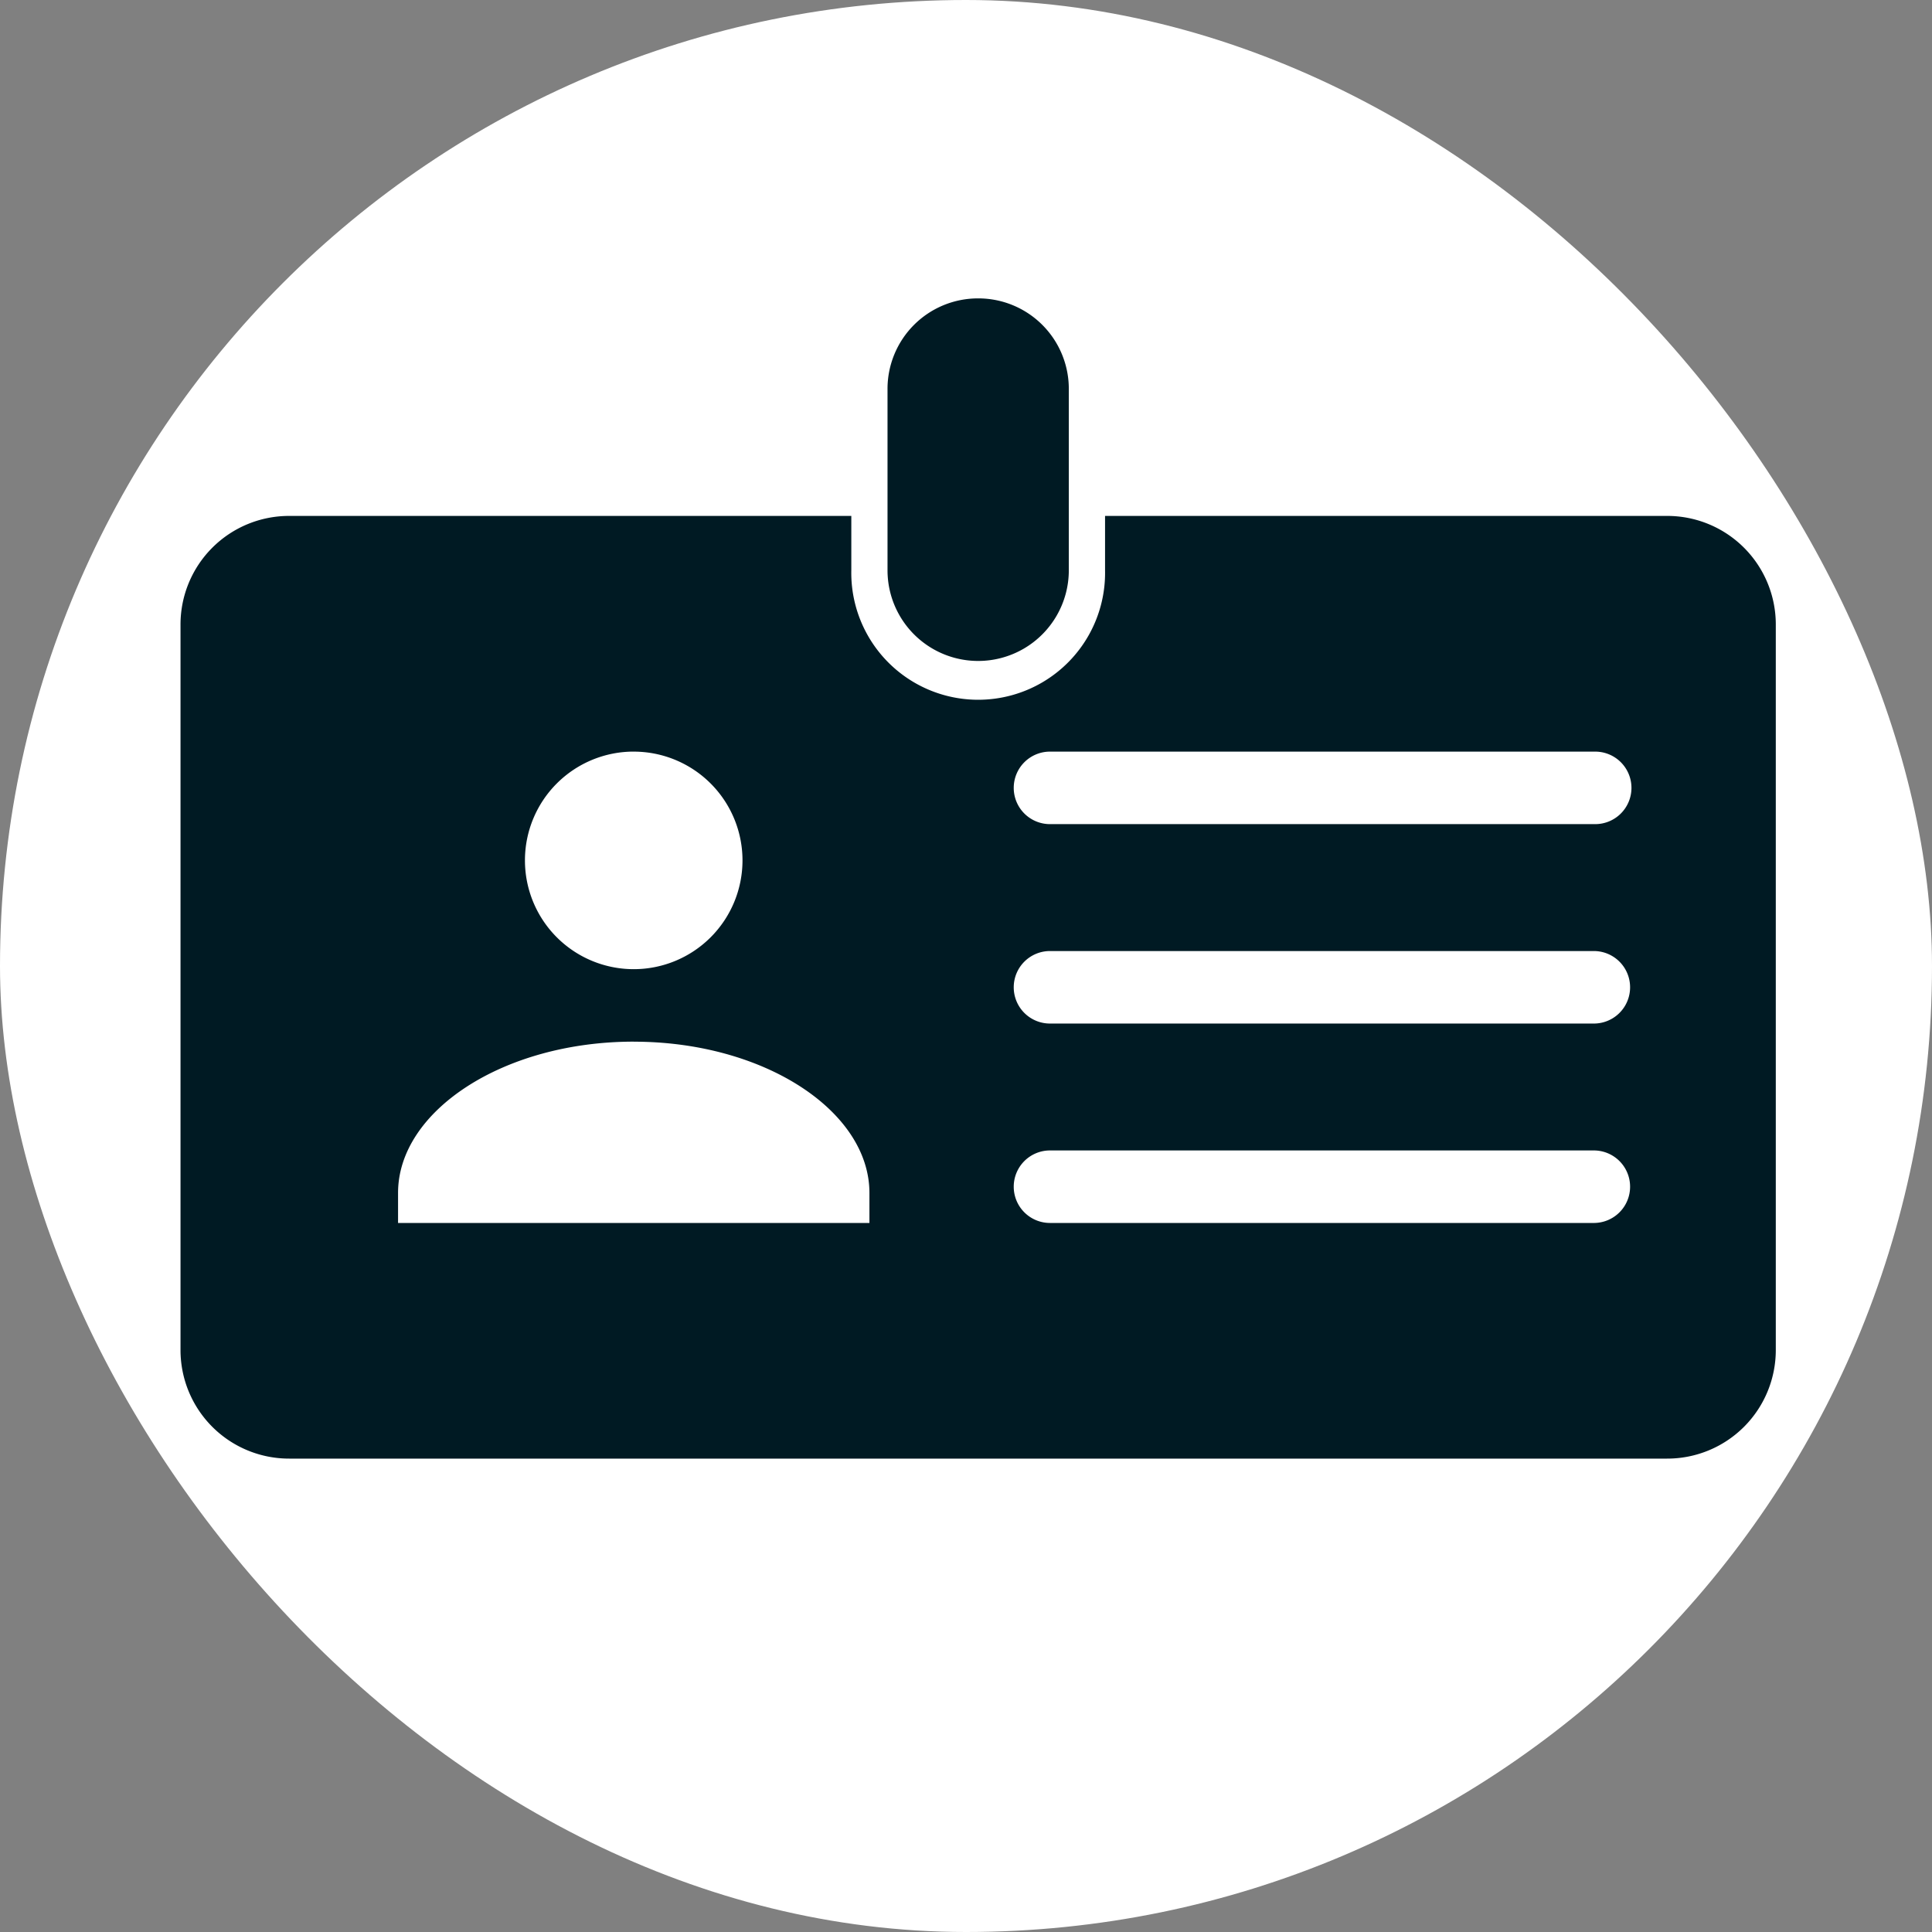 <svg xmlns="http://www.w3.org/2000/svg" xmlns:xlink="http://www.w3.org/1999/xlink" width="150" height="150" viewBox="0 0 150 150">
  <rect x="0" y="0" width="150" height="150" fill="#808080" stroke="none"/>
  <defs>
    <clipPath id="clip-path">
      <rect x="7" y="-9" width="137.872" height="111.081" fill="none"/>
    </clipPath>
  </defs>
  <g id="profile" transform="translate(-1681 -4428)">
    <rect id="Rectangle_8" data-name="Rectangle 8" width="150" height="150" rx="75" transform="translate(1681 4428)" fill="#fff"/>
    <g id="Groupe_défilant_8" data-name="Groupe défilant 8" transform="translate(1681 4451.167)" clip-path="url(#clip-path)" style="isolation: isolate">
      <g id="noun-profile-1262935" transform="translate(-70.531 -89.8)">
        <path id="Tracé_851" data-name="Tracé 851" d="M165.527,100.8a7.022,7.022,0,0,0-7.037,7.037v14.075a7.037,7.037,0,0,0,14.075,0V107.837A7.022,7.022,0,0,0,165.527,100.8Zm-53.484,16.889a8.427,8.427,0,0,0-8.445,8.445v56.3a8.427,8.427,0,0,0,8.445,8.445H219.01a8.427,8.427,0,0,0,8.445-8.445v-56.3a8.427,8.427,0,0,0-8.445-8.445H175.379v4.223a9.852,9.852,0,1,1-19.7,0v-4.223Zm26.742,18.3a8.445,8.445,0,1,1-8.445,8.445A8.445,8.445,0,0,1,138.785,135.987Zm32.372,0h42.224a2.815,2.815,0,1,1,0,5.629H171.157a2.815,2.815,0,1,1,0-5.629Zm0,15.483h42.224a2.815,2.815,0,0,1,0,5.629H171.157a2.815,2.815,0,1,1,0-5.629Zm-32.372,7.037c10.137,0,18.3,5.39,18.3,11.744v2.331H120.488V170.25c0-6.354,8.161-11.744,18.3-11.744Zm32.372,8.445h42.224a2.815,2.815,0,0,1,0,5.629H171.157a2.815,2.815,0,1,1,0-5.629Z" transform="translate(-19.052 -11)" fill="#001a23"/>
        <g id="Groupe_785" data-name="Groupe 785" transform="translate(70.748 232.101)">
          <path id="Tracé_852" data-name="Tracé 852" d="M5.758-15.841A3.344,3.344,0,0,1,5-15.558a3.425,3.425,0,0,1-.825.1,2.817,2.817,0,0,1-2.03-.715,2.563,2.563,0,0,1-.75-1.944,2.557,2.557,0,0,1,.75-1.944,2.811,2.811,0,0,1,2.03-.719,3.425,3.425,0,0,1,.825.1,3.343,3.343,0,0,1,.762.283v1.06a3.018,3.018,0,0,0-.727-.365,2.4,2.4,0,0,0-.754-.118,1.41,1.41,0,0,0-1.111.456,1.8,1.8,0,0,0-.4,1.249,1.812,1.812,0,0,0,.4,1.249,1.414,1.414,0,0,0,1.111.452,2.452,2.452,0,0,0,.754-.114,2.934,2.934,0,0,0,.727-.369Z" transform="translate(-1.391 20.781)" fill="#001a23"/>
        </g>
        <g id="Groupe_786" data-name="Groupe 786" transform="translate(76.156 233.381)">
          <path id="Tracé_853" data-name="Tracé 853" d="M5.218-14.545a1.7,1.7,0,0,0-.326-.11,1.344,1.344,0,0,0-.318-.039.9.9,0,0,0-.73.306,1.308,1.308,0,0,0-.255.868v1.775H2.359v-3.848H3.588v.632a1.562,1.562,0,0,1,.542-.55,1.465,1.465,0,0,1,.738-.177A1.308,1.308,0,0,1,5-15.68c.049,0,.12.01.212.02Z" transform="translate(-2.359 15.687)" fill="#001a23"/>
        </g>
        <g id="Groupe_787" data-name="Groupe 787" transform="translate(79.336 233.381)">
          <path id="Tracé_854" data-name="Tracé 854" d="M5.335-13.681v.353H2.456a.915.915,0,0,0,.314.648,1.161,1.161,0,0,0,.75.216,2.9,2.9,0,0,0,.793-.114,4.2,4.2,0,0,0,.836-.35v.946a5.185,5.185,0,0,1-.872.247,4.525,4.525,0,0,1-.872.086,2.323,2.323,0,0,1-1.626-.53A1.919,1.919,0,0,1,1.2-13.665a1.939,1.939,0,0,1,.569-1.48,2.173,2.173,0,0,1,1.563-.542,1.958,1.958,0,0,1,1.453.55,1.973,1.973,0,0,1,.546,1.457ZM4.07-14.089a.779.779,0,0,0-.2-.562.7.7,0,0,0-.534-.216.838.838,0,0,0-.581.2.921.921,0,0,0-.279.577Z" transform="translate(-1.203 15.688)" fill="#001a23"/>
        </g>
        <g id="Groupe_788" data-name="Groupe 788" transform="translate(84.108 233.381)">
          <path id="Tracé_855" data-name="Tracé 855" d="M3.218-13.477a1.06,1.06,0,0,0-.581.13.433.433,0,0,0-.192.385.457.457,0,0,0,.157.369.657.657,0,0,0,.432.13.776.776,0,0,0,.585-.247.87.87,0,0,0,.24-.624v-.141Zm1.877-.463v2.2H3.858v-.569A1.589,1.589,0,0,1,3.3-11.8a1.665,1.665,0,0,1-.754.157,1.368,1.368,0,0,1-.97-.346A1.183,1.183,0,0,1,1.2-12.9a1.111,1.111,0,0,1,.463-.99,2.647,2.647,0,0,1,1.465-.318h.727v-.1a.455.455,0,0,0-.232-.424,1.46,1.46,0,0,0-.719-.137,3.307,3.307,0,0,0-.738.079,2.547,2.547,0,0,0-.628.236v-.939a7.484,7.484,0,0,1,.789-.145,6.454,6.454,0,0,1,.8-.051,2.221,2.221,0,0,1,1.5.412,1.7,1.7,0,0,1,.463,1.335Z" transform="translate(-1.203 15.688)" fill="#001a23"/>
        </g>
        <g id="Groupe_789" data-name="Groupe 789" transform="translate(88.649 232.384)">
          <path id="Tracé_856" data-name="Tracé 856" d="M2.217-19.656v1.092H3.485v.88H2.217v1.634a.475.475,0,0,0,.106.361.662.662,0,0,0,.42.094h.632v.88H2.323a1.444,1.444,0,0,1-1.037-.3,1.437,1.437,0,0,1-.3-1.033v-1.634H.375v-.88H.984v-1.092Z" transform="translate(-0.375 19.656)" fill="#001a23"/>
        </g>
        <g id="Groupe_790" data-name="Groupe 790" transform="translate(92.222 233.381)">
          <path id="Tracé_857" data-name="Tracé 857" d="M5.335-13.681v.353H2.456a.915.915,0,0,0,.314.648,1.161,1.161,0,0,0,.75.216,2.9,2.9,0,0,0,.793-.114,4.2,4.2,0,0,0,.836-.35v.946a5.185,5.185,0,0,1-.872.247,4.525,4.525,0,0,1-.872.086,2.323,2.323,0,0,1-1.626-.53A1.919,1.919,0,0,1,1.2-13.665a1.939,1.939,0,0,1,.569-1.48,2.173,2.173,0,0,1,1.563-.542,1.958,1.958,0,0,1,1.453.55,1.973,1.973,0,0,1,.546,1.457ZM4.07-14.089a.779.779,0,0,0-.2-.562.7.7,0,0,0-.534-.216.838.838,0,0,0-.581.2.921.921,0,0,0-.279.577Z" transform="translate(-1.203 15.688)" fill="#001a23"/>
        </g>
        <g id="Groupe_791" data-name="Groupe 791" transform="translate(97.01 231.975)">
          <path id="Tracé_858" data-name="Tracé 858" d="M4.156-19.219v-2.062H5.393v5.349H4.156v-.558a1.619,1.619,0,0,1-.558.5,1.547,1.547,0,0,1-.711.157A1.431,1.431,0,0,1,1.722-16.4a2.239,2.239,0,0,1-.456-1.453,2.246,2.246,0,0,1,.456-1.457,1.431,1.431,0,0,1,1.166-.566,1.5,1.5,0,0,1,.707.161,1.7,1.7,0,0,1,.562.495Zm-.809,2.494a.7.7,0,0,0,.6-.287,1.433,1.433,0,0,0,.208-.84,1.417,1.417,0,0,0-.208-.836.7.7,0,0,0-.6-.291.694.694,0,0,0-.6.291,1.41,1.41,0,0,0-.208.836,1.426,1.426,0,0,0,.208.84A.7.7,0,0,0,3.347-16.726Z" transform="translate(-1.266 21.281)" fill="#001a23"/>
        </g>
        <g id="Groupe_792" data-name="Groupe 792" transform="translate(104.773 231.975)">
          <path id="Tracé_859" data-name="Tracé 859" d="M4.405-16.726a.7.7,0,0,0,.6-.287,1.433,1.433,0,0,0,.208-.84,1.417,1.417,0,0,0-.208-.836.7.7,0,0,0-.6-.291.708.708,0,0,0-.609.291,1.422,1.422,0,0,0-.208.836,1.418,1.418,0,0,0,.208.836.705.705,0,0,0,.609.291Zm-.817-2.494a1.743,1.743,0,0,1,.562-.495,1.523,1.523,0,0,1,.711-.161,1.437,1.437,0,0,1,1.17.565,2.252,2.252,0,0,1,.456,1.457A2.244,2.244,0,0,1,6.031-16.4a1.437,1.437,0,0,1-1.17.565,1.559,1.559,0,0,1-.711-.157,1.7,1.7,0,0,1-.562-.5v.558H2.359v-5.349H3.589Z" transform="translate(-2.359 21.281)" fill="#001a23"/>
        </g>
        <g id="Groupe_793" data-name="Groupe 793" transform="translate(109.303 233.475)">
          <path id="Tracé_860" data-name="Tracé 860" d="M.344-15.312H1.573L2.61-12.7l.88-2.612H4.718L3.1-11.1a2.056,2.056,0,0,1-.569.9,1.336,1.336,0,0,1-.856.259H.96v-.809h.385a.8.8,0,0,0,.456-.1.642.642,0,0,0,.224-.353l.035-.106Z" transform="translate(-0.344 15.312)" fill="#001a23"/>
        </g>
        <g id="Groupe_794" data-name="Groupe 794" transform="translate(116.902 232.195)">
          <path id="Tracé_861" data-name="Tracé 861" d="M4.455-18.132a.925.925,0,0,0,.6-.153.645.645,0,0,0,.181-.511.617.617,0,0,0-.181-.5.925.925,0,0,0-.6-.153H3.9v1.316Zm-.558.915v1.94H2.578v-5.129H4.6a2.556,2.556,0,0,1,1.484.342,1.228,1.228,0,0,1,.475,1.072,1.344,1.344,0,0,1-.247.836,1.4,1.4,0,0,1-.738.479.972.972,0,0,1,.483.283,2.58,2.58,0,0,1,.436.66l.719,1.457H5.8l-.624-1.276a1.375,1.375,0,0,0-.385-.522.852.852,0,0,0-.514-.141Z" transform="translate(-2.578 20.406)" fill="#001a23"/>
        </g>
        <g id="Groupe_795" data-name="Groupe 795" transform="translate(121.975 233.381)">
          <path id="Tracé_862" data-name="Tracé 862" d="M3.324-14.808a.725.725,0,0,0-.624.295,1.417,1.417,0,0,0-.216.848,1.417,1.417,0,0,0,.216.848.727.727,0,0,0,.624.291.71.71,0,0,0,.613-.291,1.424,1.424,0,0,0,.216-.848,1.424,1.424,0,0,0-.216-.848A.708.708,0,0,0,3.324-14.808Zm0-.88a2.145,2.145,0,0,1,1.551.538,1.961,1.961,0,0,1,.558,1.484,1.967,1.967,0,0,1-.558,1.484,2.151,2.151,0,0,1-1.551.534,2.168,2.168,0,0,1-1.559-.534A1.955,1.955,0,0,1,1.2-13.666a1.949,1.949,0,0,1,.562-1.484A2.161,2.161,0,0,1,3.324-15.688Z" transform="translate(-1.203 15.688)" fill="#001a23"/>
        </g>
        <g id="Groupe_796" data-name="Groupe 796" transform="translate(126.81 233.381)">
          <path id="Tracé_863" data-name="Tracé 863" d="M4.6-15.471v1a1.913,1.913,0,0,0-.5-.255,1.666,1.666,0,0,0-.522-.082,1.064,1.064,0,0,0-.805.3,1.163,1.163,0,0,0-.287.84,1.17,1.17,0,0,0,.287.84,1.069,1.069,0,0,0,.805.3,1.793,1.793,0,0,0,.546-.082,1.612,1.612,0,0,0,.479-.255v1.005a3.326,3.326,0,0,1-.585.157,3.277,3.277,0,0,1-.6.055,2.335,2.335,0,0,1-1.63-.534A1.9,1.9,0,0,1,1.2-13.665a1.912,1.912,0,0,1,.585-1.488,2.34,2.34,0,0,1,1.63-.534,3.277,3.277,0,0,1,.6.055,3.286,3.286,0,0,1,.585.161Z" transform="translate(-1.203 15.687)" fill="#001a23"/>
        </g>
        <g id="Groupe_797" data-name="Groupe 797" transform="translate(131.271 231.975)">
          <path id="Tracé_864" data-name="Tracé 864" d="M2.359-21.281H3.588v2.914L5-19.781H6.432L4.555-18.014l2.026,2.081H5.089l-1.5-1.606v1.606H2.359Z" transform="translate(-2.359 21.281)" fill="#001a23"/>
        </g>
        <g id="Groupe_798" data-name="Groupe 798" transform="translate(135.952 231.975)">
          <path id="Tracé_865" data-name="Tracé 865" d="M2.359-19.781H3.589v3.848H2.359Zm0-1.5H3.589v1.005H2.359Z" transform="translate(-2.359 21.281)" fill="#001a23"/>
        </g>
        <g id="Groupe_799" data-name="Groupe 799" transform="translate(138.073 233.381)">
          <path id="Tracé_866" data-name="Tracé 866" d="M4.6-15.471v1a1.913,1.913,0,0,0-.5-.255,1.666,1.666,0,0,0-.522-.082,1.064,1.064,0,0,0-.805.3,1.163,1.163,0,0,0-.287.84,1.17,1.17,0,0,0,.287.84,1.069,1.069,0,0,0,.805.3,1.793,1.793,0,0,0,.546-.082,1.612,1.612,0,0,0,.479-.255v1.005a3.326,3.326,0,0,1-.585.157,3.277,3.277,0,0,1-.6.055,2.335,2.335,0,0,1-1.63-.534A1.9,1.9,0,0,1,1.2-13.665a1.912,1.912,0,0,1,.585-1.488,2.34,2.34,0,0,1,1.63-.534,3.277,3.277,0,0,1,.6.055,3.286,3.286,0,0,1,.585.161Z" transform="translate(-1.203 15.687)" fill="#001a23"/>
        </g>
        <g id="Groupe_800" data-name="Groupe 800" transform="translate(142.246 233.381)">
          <path id="Tracé_867" data-name="Tracé 867" d="M3.324-14.808a.725.725,0,0,0-.624.295,1.417,1.417,0,0,0-.216.848,1.417,1.417,0,0,0,.216.848.727.727,0,0,0,.624.291.71.71,0,0,0,.613-.291,1.424,1.424,0,0,0,.216-.848,1.424,1.424,0,0,0-.216-.848A.708.708,0,0,0,3.324-14.808Zm0-.88a2.145,2.145,0,0,1,1.551.538,1.961,1.961,0,0,1,.558,1.484,1.967,1.967,0,0,1-.558,1.484,2.151,2.151,0,0,1-1.551.534,2.168,2.168,0,0,1-1.559-.534A1.955,1.955,0,0,1,1.2-13.666a1.949,1.949,0,0,1,.562-1.484A2.161,2.161,0,0,1,3.324-15.688Z" transform="translate(-1.203 15.688)" fill="#001a23"/>
        </g>
        <g id="Groupe_801" data-name="Groupe 801" transform="translate(147.37 233.381)">
          <path id="Tracé_868" data-name="Tracé 868" d="M6.228-14.089v2.344H4.991v-1.795a6.581,6.581,0,0,0-.024-.687.739.739,0,0,0-.079-.279.5.5,0,0,0-.2-.185.577.577,0,0,0-.279-.067.71.71,0,0,0-.6.3,1.343,1.343,0,0,0-.22.821v1.893H2.359v-3.848H3.589v.562a1.964,1.964,0,0,1,.589-.495,1.5,1.5,0,0,1,.691-.161,1.248,1.248,0,0,1,1.013.412,1.8,1.8,0,0,1,.346,1.186Z" transform="translate(-2.359 15.687)" fill="#001a23"/>
        </g>
        <g id="Groupe_802" data-name="Groupe 802" transform="translate(70.531 239.013)">
          <path id="Tracé_869" data-name="Tracé 869" d="M3.52-21.281v.809H2.841a.551.551,0,0,0-.365.094.434.434,0,0,0-.1.33v.267H3.426v.88H2.373v2.969H1.144V-18.9H.531v-.88h.613v-.267a1.165,1.165,0,0,1,.35-.931,1.636,1.636,0,0,1,1.088-.3Z" transform="translate(-0.531 21.281)" fill="#001a23"/>
        </g>
        <g id="Groupe_803" data-name="Groupe 803" transform="translate(74.053 240.418)">
          <path id="Tracé_870" data-name="Tracé 870" d="M5.218-14.545a1.7,1.7,0,0,0-.326-.11,1.344,1.344,0,0,0-.318-.039.9.9,0,0,0-.73.306,1.308,1.308,0,0,0-.255.868v1.775H2.359v-3.848H3.588v.632a1.562,1.562,0,0,1,.542-.55,1.465,1.465,0,0,1,.738-.177A1.308,1.308,0,0,1,5-15.68c.049,0,.12.01.212.02Z" transform="translate(-2.359 15.687)" fill="#001a23"/>
        </g>
        <g id="Groupe_804" data-name="Groupe 804" transform="translate(77.233 240.418)">
          <path id="Tracé_871" data-name="Tracé 871" d="M3.324-14.808a.725.725,0,0,0-.624.295,1.417,1.417,0,0,0-.216.848,1.417,1.417,0,0,0,.216.848.727.727,0,0,0,.624.291.71.71,0,0,0,.613-.291,1.424,1.424,0,0,0,.216-.848,1.424,1.424,0,0,0-.216-.848A.708.708,0,0,0,3.324-14.808Zm0-.88a2.145,2.145,0,0,1,1.551.538,1.961,1.961,0,0,1,.558,1.484,1.967,1.967,0,0,1-.558,1.484,2.151,2.151,0,0,1-1.551.534,2.168,2.168,0,0,1-1.559-.534A1.955,1.955,0,0,1,1.2-13.666a1.949,1.949,0,0,1,.562-1.484A2.161,2.161,0,0,1,3.324-15.688Z" transform="translate(-1.203 15.688)" fill="#001a23"/>
        </g>
        <g id="Groupe_805" data-name="Groupe 805" transform="translate(82.35 240.418)">
          <path id="Tracé_872" data-name="Tracé 872" d="M5.9-14.954a1.667,1.667,0,0,1,.554-.546,1.371,1.371,0,0,1,.707-.188,1.244,1.244,0,0,1,1.009.412,1.779,1.779,0,0,1,.35,1.186v2.344H7.284v-2.1c0-.033,0-.081,0-.141a1.094,1.094,0,0,0-.122-.589.423.423,0,0,0-.385-.185.613.613,0,0,0-.542.291,1.508,1.508,0,0,0-.2.833v1.889H4.806v-2.007a1.912,1.912,0,0,0-.11-.821.42.42,0,0,0-.393-.185.617.617,0,0,0-.546.291,1.484,1.484,0,0,0-.192.829v1.893H2.328v-3.848H3.565v.562a1.6,1.6,0,0,1,.518-.491,1.3,1.3,0,0,1,.648-.165,1.306,1.306,0,0,1,.707.192,1.212,1.212,0,0,1,.463.542Z" transform="translate(-2.328 15.688)" fill="#001a23"/>
        </g>
        <g id="Groupe_806" data-name="Groupe 806" transform="translate(91.642 239.421)">
          <path id="Tracé_873" data-name="Tracé 873" d="M2.217-19.656v1.092H3.485v.88H2.217v1.634a.475.475,0,0,0,.106.361.662.662,0,0,0,.42.094h.632v.88H2.323a1.444,1.444,0,0,1-1.037-.3,1.437,1.437,0,0,1-.3-1.033v-1.634H.375v-.88H.984v-1.092Z" transform="translate(-0.375 19.656)" fill="#001a23"/>
        </g>
        <g id="Groupe_807" data-name="Groupe 807" transform="translate(95.505 239.012)">
          <path id="Tracé_874" data-name="Tracé 874" d="M6.228-18.277v2.344H4.991v-1.787a6.684,6.684,0,0,0-.024-.7.739.739,0,0,0-.079-.279.5.5,0,0,0-.2-.185.577.577,0,0,0-.279-.067.71.71,0,0,0-.6.3,1.343,1.343,0,0,0-.22.821v1.893H2.359v-5.349H3.589v2.062a1.964,1.964,0,0,1,.589-.495,1.5,1.5,0,0,1,.691-.161,1.248,1.248,0,0,1,1.013.412,1.8,1.8,0,0,1,.346,1.186Z" transform="translate(-2.359 21.281)" fill="#001a23"/>
        </g>
        <g id="Groupe_808" data-name="Groupe 808" transform="translate(100.224 240.418)">
          <path id="Tracé_875" data-name="Tracé 875" d="M5.335-13.681v.353H2.456a.915.915,0,0,0,.314.648,1.161,1.161,0,0,0,.75.216,2.9,2.9,0,0,0,.793-.114,4.2,4.2,0,0,0,.836-.35v.946a5.185,5.185,0,0,1-.872.247,4.525,4.525,0,0,1-.872.086,2.323,2.323,0,0,1-1.626-.53A1.919,1.919,0,0,1,1.2-13.665a1.939,1.939,0,0,1,.569-1.48,2.173,2.173,0,0,1,1.563-.542,1.958,1.958,0,0,1,1.453.55,1.973,1.973,0,0,1,.546,1.457ZM4.07-14.089a.779.779,0,0,0-.2-.562.7.7,0,0,0-.534-.216.838.838,0,0,0-.581.2.921.921,0,0,0-.279.577Z" transform="translate(-1.203 15.688)" fill="#001a23"/>
        </g>
        <g id="Groupe_809" data-name="Groupe 809" transform="translate(107.792 239.232)">
          <path id="Tracé_876" data-name="Tracé 876" d="M2.578-20.406H4.055L5.92-16.887v-3.519H7.173v5.129H5.7L3.831-18.8v3.519H2.578Z" transform="translate(-2.578 20.406)" fill="#001a23"/>
        </g>
        <g id="Groupe_810" data-name="Groupe 810" transform="translate(113.336 240.418)">
          <path id="Tracé_877" data-name="Tracé 877" d="M3.324-14.808a.725.725,0,0,0-.624.295,1.417,1.417,0,0,0-.216.848,1.417,1.417,0,0,0,.216.848.727.727,0,0,0,.624.291.71.71,0,0,0,.613-.291,1.424,1.424,0,0,0,.216-.848,1.424,1.424,0,0,0-.216-.848A.708.708,0,0,0,3.324-14.808Zm0-.88a2.145,2.145,0,0,1,1.551.538,1.961,1.961,0,0,1,.558,1.484,1.967,1.967,0,0,1-.558,1.484,2.151,2.151,0,0,1-1.551.534,2.168,2.168,0,0,1-1.559-.534A1.955,1.955,0,0,1,1.2-13.666a1.949,1.949,0,0,1,.562-1.484A2.161,2.161,0,0,1,3.324-15.688Z" transform="translate(-1.203 15.688)" fill="#001a23"/>
        </g>
        <g id="Groupe_811" data-name="Groupe 811" transform="translate(118.419 240.513)">
          <path id="Tracé_878" data-name="Tracé 878" d="M2.188-12.964v-2.348H3.425v.385c0,.21,0,.471,0,.785s0,.524,0,.628a6.613,6.613,0,0,0,.024.672.774.774,0,0,0,.082.295.541.541,0,0,0,.2.188A.592.592,0,0,0,4-12.3a.715.715,0,0,0,.6-.295,1.348,1.348,0,0,0,.22-.821v-1.9H6.056v3.848H4.826v-.558a1.934,1.934,0,0,1-.589.5,1.509,1.509,0,0,1-.687.157,1.257,1.257,0,0,1-1.013-.408,1.778,1.778,0,0,1-.35-1.19Z" transform="translate(-2.188 15.313)" fill="#001a23"/>
        </g>
        <g id="Groupe_812" data-name="Groupe 812" transform="translate(123.472 240.418)">
          <path id="Tracé_879" data-name="Tracé 879" d="M6.228-14.089v2.344H4.991v-1.795a6.581,6.581,0,0,0-.024-.687.739.739,0,0,0-.079-.279.5.5,0,0,0-.2-.185.577.577,0,0,0-.279-.067.71.71,0,0,0-.6.3,1.343,1.343,0,0,0-.22.821v1.893H2.359v-3.848H3.589v.562a1.964,1.964,0,0,1,.589-.495,1.5,1.5,0,0,1,.691-.161,1.248,1.248,0,0,1,1.013.412,1.8,1.8,0,0,1,.346,1.186Z" transform="translate(-2.359 15.687)" fill="#001a23"/>
        </g>
        <g id="Groupe_813" data-name="Groupe 813" transform="translate(130.987 239.232)">
          <path id="Tracé_880" data-name="Tracé 880" d="M2.578-20.406h2.2a2.283,2.283,0,0,1,1.5.436A1.512,1.512,0,0,1,6.8-18.733a1.521,1.521,0,0,1-.526,1.241,2.283,2.283,0,0,1-1.5.436H3.9v1.779H2.578Zm1.319.958v1.433h.734a.855.855,0,0,0,.593-.188.672.672,0,0,0,.212-.53.667.667,0,0,0-.212-.53.868.868,0,0,0-.593-.185Z" transform="translate(-2.578 20.406)" fill="#001a23"/>
        </g>
        <g id="Groupe_814" data-name="Groupe 814" transform="translate(136.09 240.418)">
          <path id="Tracé_881" data-name="Tracé 881" d="M5.218-14.545a1.7,1.7,0,0,0-.326-.11,1.344,1.344,0,0,0-.318-.039.9.9,0,0,0-.73.306,1.308,1.308,0,0,0-.255.868v1.775H2.359v-3.848H3.588v.632a1.562,1.562,0,0,1,.542-.55,1.465,1.465,0,0,1,.738-.177A1.308,1.308,0,0,1,5-15.68c.049,0,.12.01.212.02Z" transform="translate(-2.359 15.687)" fill="#001a23"/>
        </g>
        <g id="Groupe_815" data-name="Groupe 815" transform="translate(139.269 240.418)">
          <path id="Tracé_882" data-name="Tracé 882" d="M3.324-14.808a.725.725,0,0,0-.624.295,1.417,1.417,0,0,0-.216.848,1.417,1.417,0,0,0,.216.848.727.727,0,0,0,.624.291.71.71,0,0,0,.613-.291,1.424,1.424,0,0,0,.216-.848,1.424,1.424,0,0,0-.216-.848A.708.708,0,0,0,3.324-14.808Zm0-.88a2.145,2.145,0,0,1,1.551.538,1.961,1.961,0,0,1,.558,1.484,1.967,1.967,0,0,1-.558,1.484,2.151,2.151,0,0,1-1.551.534,2.168,2.168,0,0,1-1.559-.534A1.955,1.955,0,0,1,1.2-13.666a1.949,1.949,0,0,1,.562-1.484A2.161,2.161,0,0,1,3.324-15.688Z" transform="translate(-1.203 15.688)" fill="#001a23"/>
        </g>
        <g id="Groupe_816" data-name="Groupe 816" transform="translate(143.566 239.013)">
          <path id="Tracé_883" data-name="Tracé 883" d="M-.109-19.781H1.12V-16a1.7,1.7,0,0,1-.373,1.182,1.378,1.378,0,0,1-1.076.408H-.937v-.809h.216a.6.6,0,0,0,.479-.157A1.027,1.027,0,0,0-.109-16Zm0-1.5H1.12v1.005H-.109Z" transform="translate(0.937 21.281)" fill="#001a23"/>
        </g>
        <g id="Groupe_817" data-name="Groupe 817" transform="translate(146.516 240.418)">
          <path id="Tracé_884" data-name="Tracé 884" d="M5.335-13.681v.353H2.456a.915.915,0,0,0,.314.648,1.161,1.161,0,0,0,.75.216,2.9,2.9,0,0,0,.793-.114,4.2,4.2,0,0,0,.836-.35v.946a5.185,5.185,0,0,1-.872.247,4.525,4.525,0,0,1-.872.086,2.323,2.323,0,0,1-1.626-.53A1.919,1.919,0,0,1,1.2-13.665a1.939,1.939,0,0,1,.569-1.48,2.173,2.173,0,0,1,1.563-.542,1.958,1.958,0,0,1,1.453.55,1.973,1.973,0,0,1,.546,1.457ZM4.07-14.089a.779.779,0,0,0-.2-.562.7.7,0,0,0-.534-.216.838.838,0,0,0-.581.2.921.921,0,0,0-.279.577Z" transform="translate(-1.203 15.688)" fill="#001a23"/>
        </g>
        <g id="Groupe_818" data-name="Groupe 818" transform="translate(151.29 240.418)">
          <path id="Tracé_885" data-name="Tracé 885" d="M4.6-15.471v1a1.913,1.913,0,0,0-.5-.255,1.666,1.666,0,0,0-.522-.082,1.064,1.064,0,0,0-.805.3,1.163,1.163,0,0,0-.287.84,1.17,1.17,0,0,0,.287.84,1.069,1.069,0,0,0,.805.3,1.793,1.793,0,0,0,.546-.082,1.612,1.612,0,0,0,.479-.255v1.005a3.326,3.326,0,0,1-.585.157,3.277,3.277,0,0,1-.6.055,2.335,2.335,0,0,1-1.63-.534A1.9,1.9,0,0,1,1.2-13.665a1.912,1.912,0,0,1,.585-1.488,2.34,2.34,0,0,1,1.63-.534,3.277,3.277,0,0,1,.6.055,3.286,3.286,0,0,1,.585.161Z" transform="translate(-1.203 15.687)" fill="#001a23"/>
        </g>
        <g id="Groupe_819" data-name="Groupe 819" transform="translate(155.252 239.421)">
          <path id="Tracé_886" data-name="Tracé 886" d="M2.217-19.656v1.092H3.485v.88H2.217v1.634a.475.475,0,0,0,.106.361.662.662,0,0,0,.42.094h.632v.88H2.323a1.444,1.444,0,0,1-1.037-.3,1.437,1.437,0,0,1-.3-1.033v-1.634H.375v-.88H.984v-1.092Z" transform="translate(-0.375 19.656)" fill="#001a23"/>
        </g>
      </g>
    </g>
  </g>
</svg>
